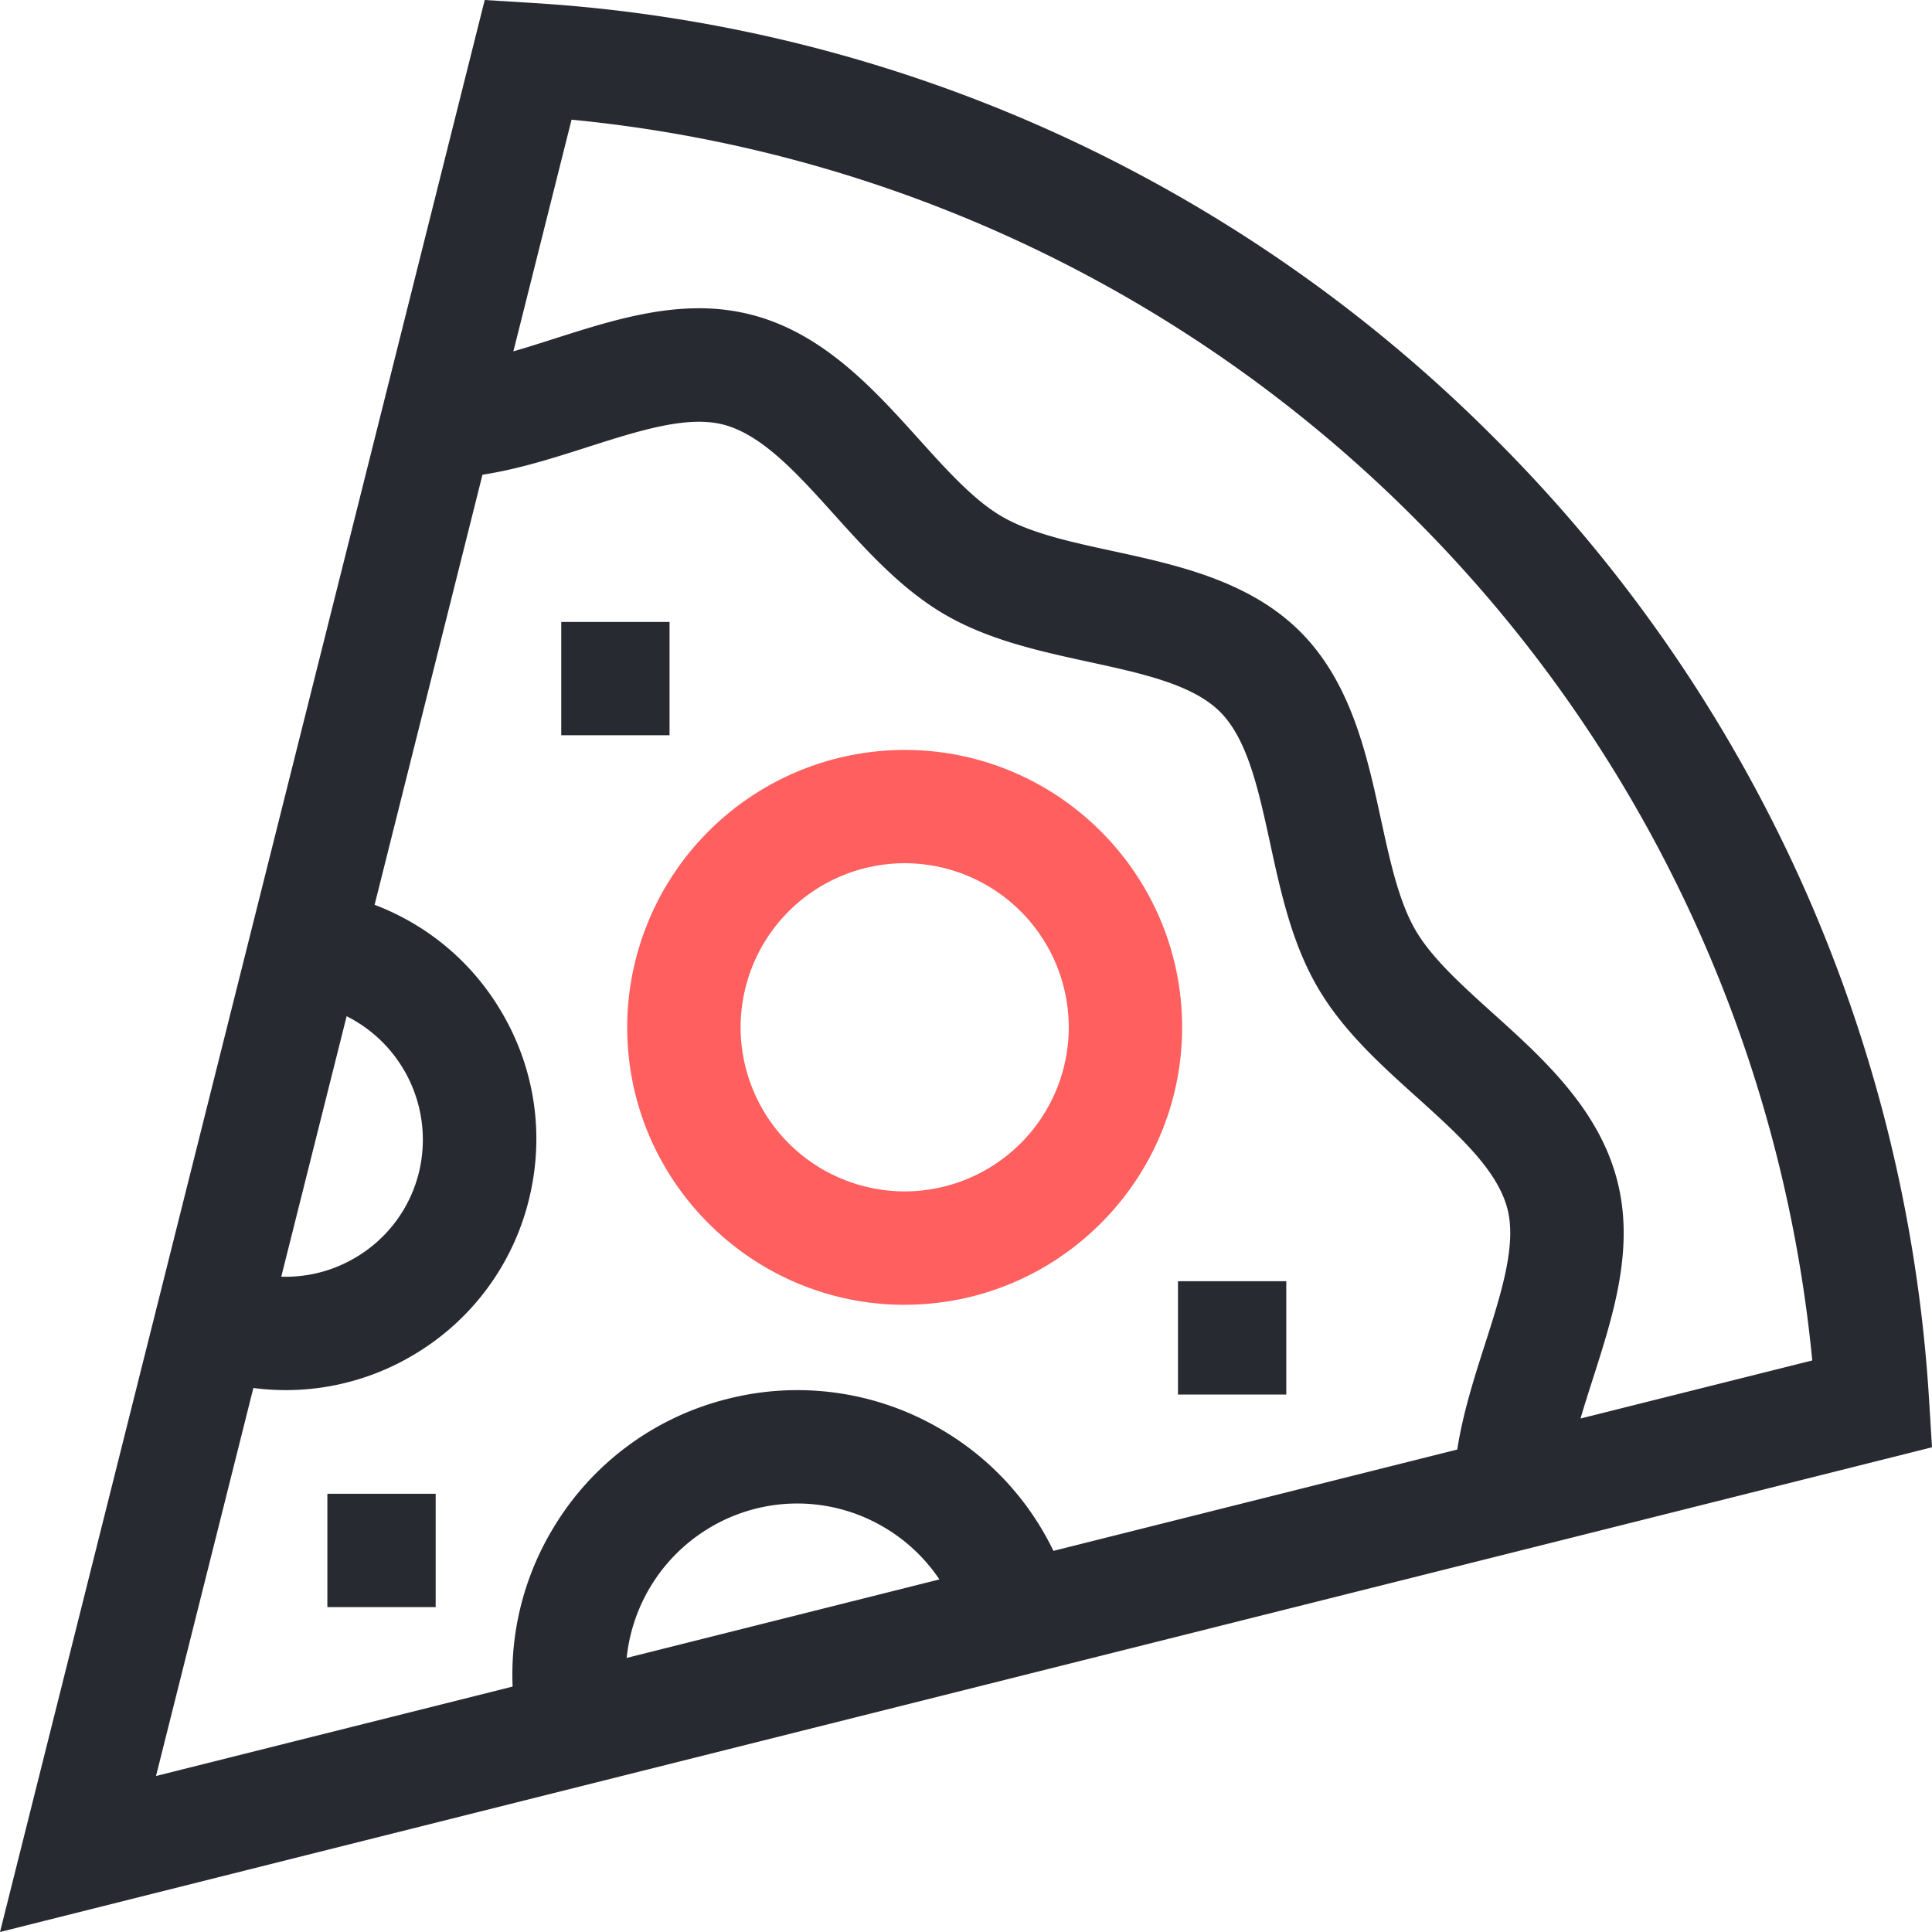 <svg width="36" height="36" viewBox="0 0 36 36" fill="none" xmlns="http://www.w3.org/2000/svg"><path d="M36 26.968l-.054-.876a27.632 27.632 0 0 0-2.394-9.694 27.794 27.794 0 0 0-5.71-8.24 27.791 27.791 0 0 0-8.24-5.71A27.63 27.63 0 0 0 9.908.054L9.032 0 0 36l36-9.032zM10.65 2.23a25.679 25.679 0 0 1 15.7 7.42 25.679 25.679 0 0 1 7.419 15.7l-4.318 1.082c.07-.242.15-.49.231-.744.386-1.206.785-2.453.443-3.726-.355-1.323-1.39-2.256-2.305-3.08-.588-.531-1.144-1.032-1.446-1.553-.31-.536-.472-1.28-.643-2.066-.259-1.191-.552-2.541-1.503-3.492-.95-.95-2.301-1.244-3.493-1.503-.786-.17-1.529-.332-2.065-.643-.52-.302-1.022-.858-1.553-1.447-.824-.914-1.758-1.95-3.08-2.304a3.889 3.889 0 0 0-1.014-.13c-.922 0-1.828.29-2.712.573-.253.08-.502.16-.745.23L10.65 2.23zM6.459 18.936A2.575 2.575 0 0 1 7.81 21.83a2.544 2.544 0 0 1-1.154 1.584c-.432.264-.92.391-1.415.375l1.218-4.853zM4.72 25.863a4.644 4.644 0 0 0 3.036-.647 4.643 4.643 0 0 0 2.106-2.89c.29-1.2.1-2.443-.535-3.5A4.643 4.643 0 0 0 6.98 16.86l2.01-8.014c.673-.104 1.327-.313 1.964-.517.958-.306 1.862-.595 2.536-.414.72.193 1.37.914 2.059 1.679.617.684 1.254 1.39 2.062 1.86.823.476 1.765.68 2.676.879.995.216 1.936.42 2.448.932s.716 1.453.932 2.448c.198.911.403 1.853.88 2.676.468.808 1.175 1.446 1.86 2.062.764.69 1.485 1.34 1.678 2.06.181.673-.108 1.577-.414 2.535-.204.637-.413 1.29-.517 1.964l-7.525 1.888a5.267 5.267 0 0 0-2.078-2.255 5.27 5.27 0 0 0-4.02-.57 5.27 5.27 0 0 0-3.23 2.414 5.272 5.272 0 0 0-.749 2.94l-6.645 1.666 1.814-7.23zm12.785 3.567l-5.828 1.463a3.207 3.207 0 0 1 2.38-2.775 3.172 3.172 0 0 1 2.42.343 3.18 3.18 0 0 1 1.028.97z" fill="#282A32"/><path d="M16.857 24.312c2.85 0 5.17-2.319 5.17-5.17 0-2.85-2.32-5.168-5.17-5.168a5.175 5.175 0 0 0-5.17 5.169c0 2.85 2.32 5.17 5.17 5.17zm0-8.227a3.06 3.06 0 0 1 3.058 3.058 3.06 3.06 0 0 1-3.058 3.057 3.06 3.06 0 0 1-3.057-3.057 3.06 3.06 0 0 1 3.057-3.058z" fill="#FF5F5F"/><path d="M10.458 11.589h2.018V13.7h-2.018v-2.112zM21.95 23.873h2.018v2.112H21.95v-2.112zM6.1 27.834h2.018v2.112H6.1v-2.112z" fill="#282A32"/></svg>